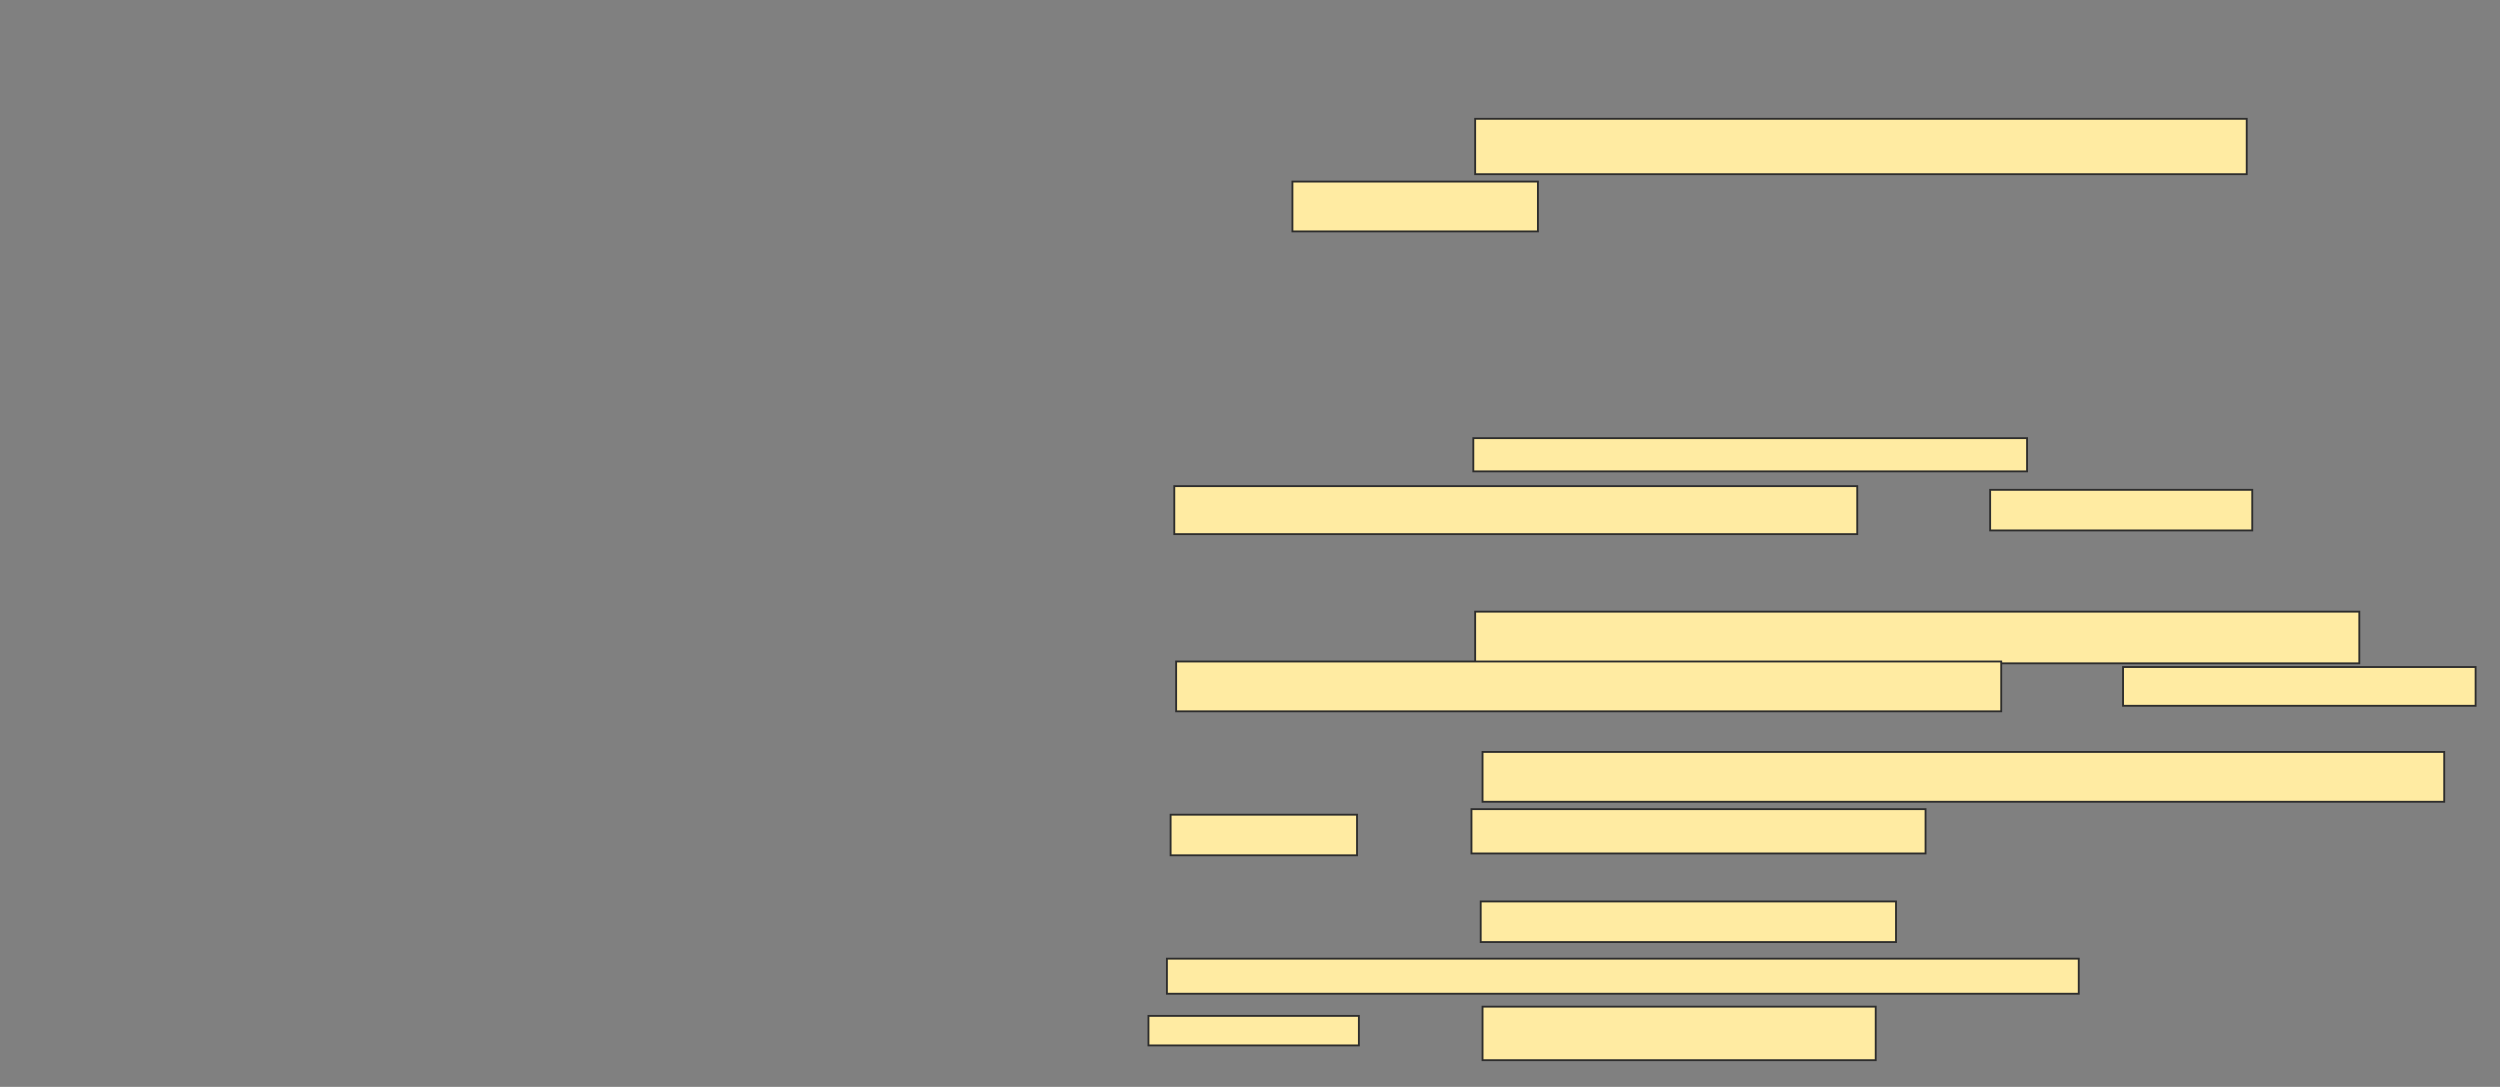 <svg xmlns="http://www.w3.org/2000/svg" width="1341" height="583">
 <rect width="100%" height="100%" fill="#808080" stroke="none"/>
 <!-- Created with Image Occlusion Enhanced -->
 <g>
  <title>Labels</title>
 </g>
 <g>
  <title>Masks</title>
  <g id="134c56e1812647a3bab1b243050e5b19-ao-1">
   <rect height="29.703" width="413.861" y="63.733" x="791.277" stroke="#2D2D2D" fill="#FFEBA2"/>
   <rect height="26.733" width="131.683" y="97.396" x="693.257" stroke="#2D2D2D" fill="#FFEBA2"/>
  </g>
  
  <g id="134c56e1812647a3bab1b243050e5b19-ao-3">
   <rect height="17.822" width="297.03" y="235.02" x="790.287" stroke="#2D2D2D" fill="#FFEBA2"/>
   <rect height="25.743" width="366.337" y="260.762" x="629.891" stroke="#2D2D2D" fill="#FFEBA2"/>
   <rect height="21.782" width="140.594" y="262.743" x="1067.515" stroke="#2D2D2D" fill="#FFEBA2"/>
  </g>
  <g id="134c56e1812647a3bab1b243050e5b19-ao-4">
   <rect height="27.723" width="474.257" y="328.089" x="791.277" stroke="#2D2D2D" fill="#FFEBA2"/>
   <rect height="26.733" width="442.574" y="354.822" x="630.881" stroke="#2D2D2D" fill="#FFEBA2"/>
   <rect height="20.792" width="189.109" y="357.792" x="1138.802" stroke="#2D2D2D" fill="#FFEBA2"/>
  </g>
  <g id="134c56e1812647a3bab1b243050e5b19-ao-5">
   <rect height="26.733" width="515.842" y="403.337" x="795.238" stroke="#2D2D2D" fill="#FFEBA2"/>
   <rect height="21.782" width="100" y="437" x="627.911" stroke="#2D2D2D" fill="#FFEBA2"/>
   <rect height="23.762" width="243.564" y="434.03" x="789.297" stroke="#2D2D2D" fill="#FFEBA2"/>
  </g>
  <g id="134c56e1812647a3bab1b243050e5b19-ao-6">
   <rect height="21.782" width="222.772" y="483.535" x="794.247" stroke="#2D2D2D" fill="#FFEBA2"/>
   <rect height="18.812" width="489.109" y="514.228" x="625.931" stroke="#2D2D2D" fill="#FFEBA2"/>
   <rect height="15.842" width="112.871" y="544.921" x="616.03" stroke="#2D2D2D" fill="#FFEBA2"/>
   <rect height="28.713" width="210.891" y="539.97" x="795.238" stroke="#2D2D2D" fill="#FFEBA2"/>
  </g>
 </g>
</svg>